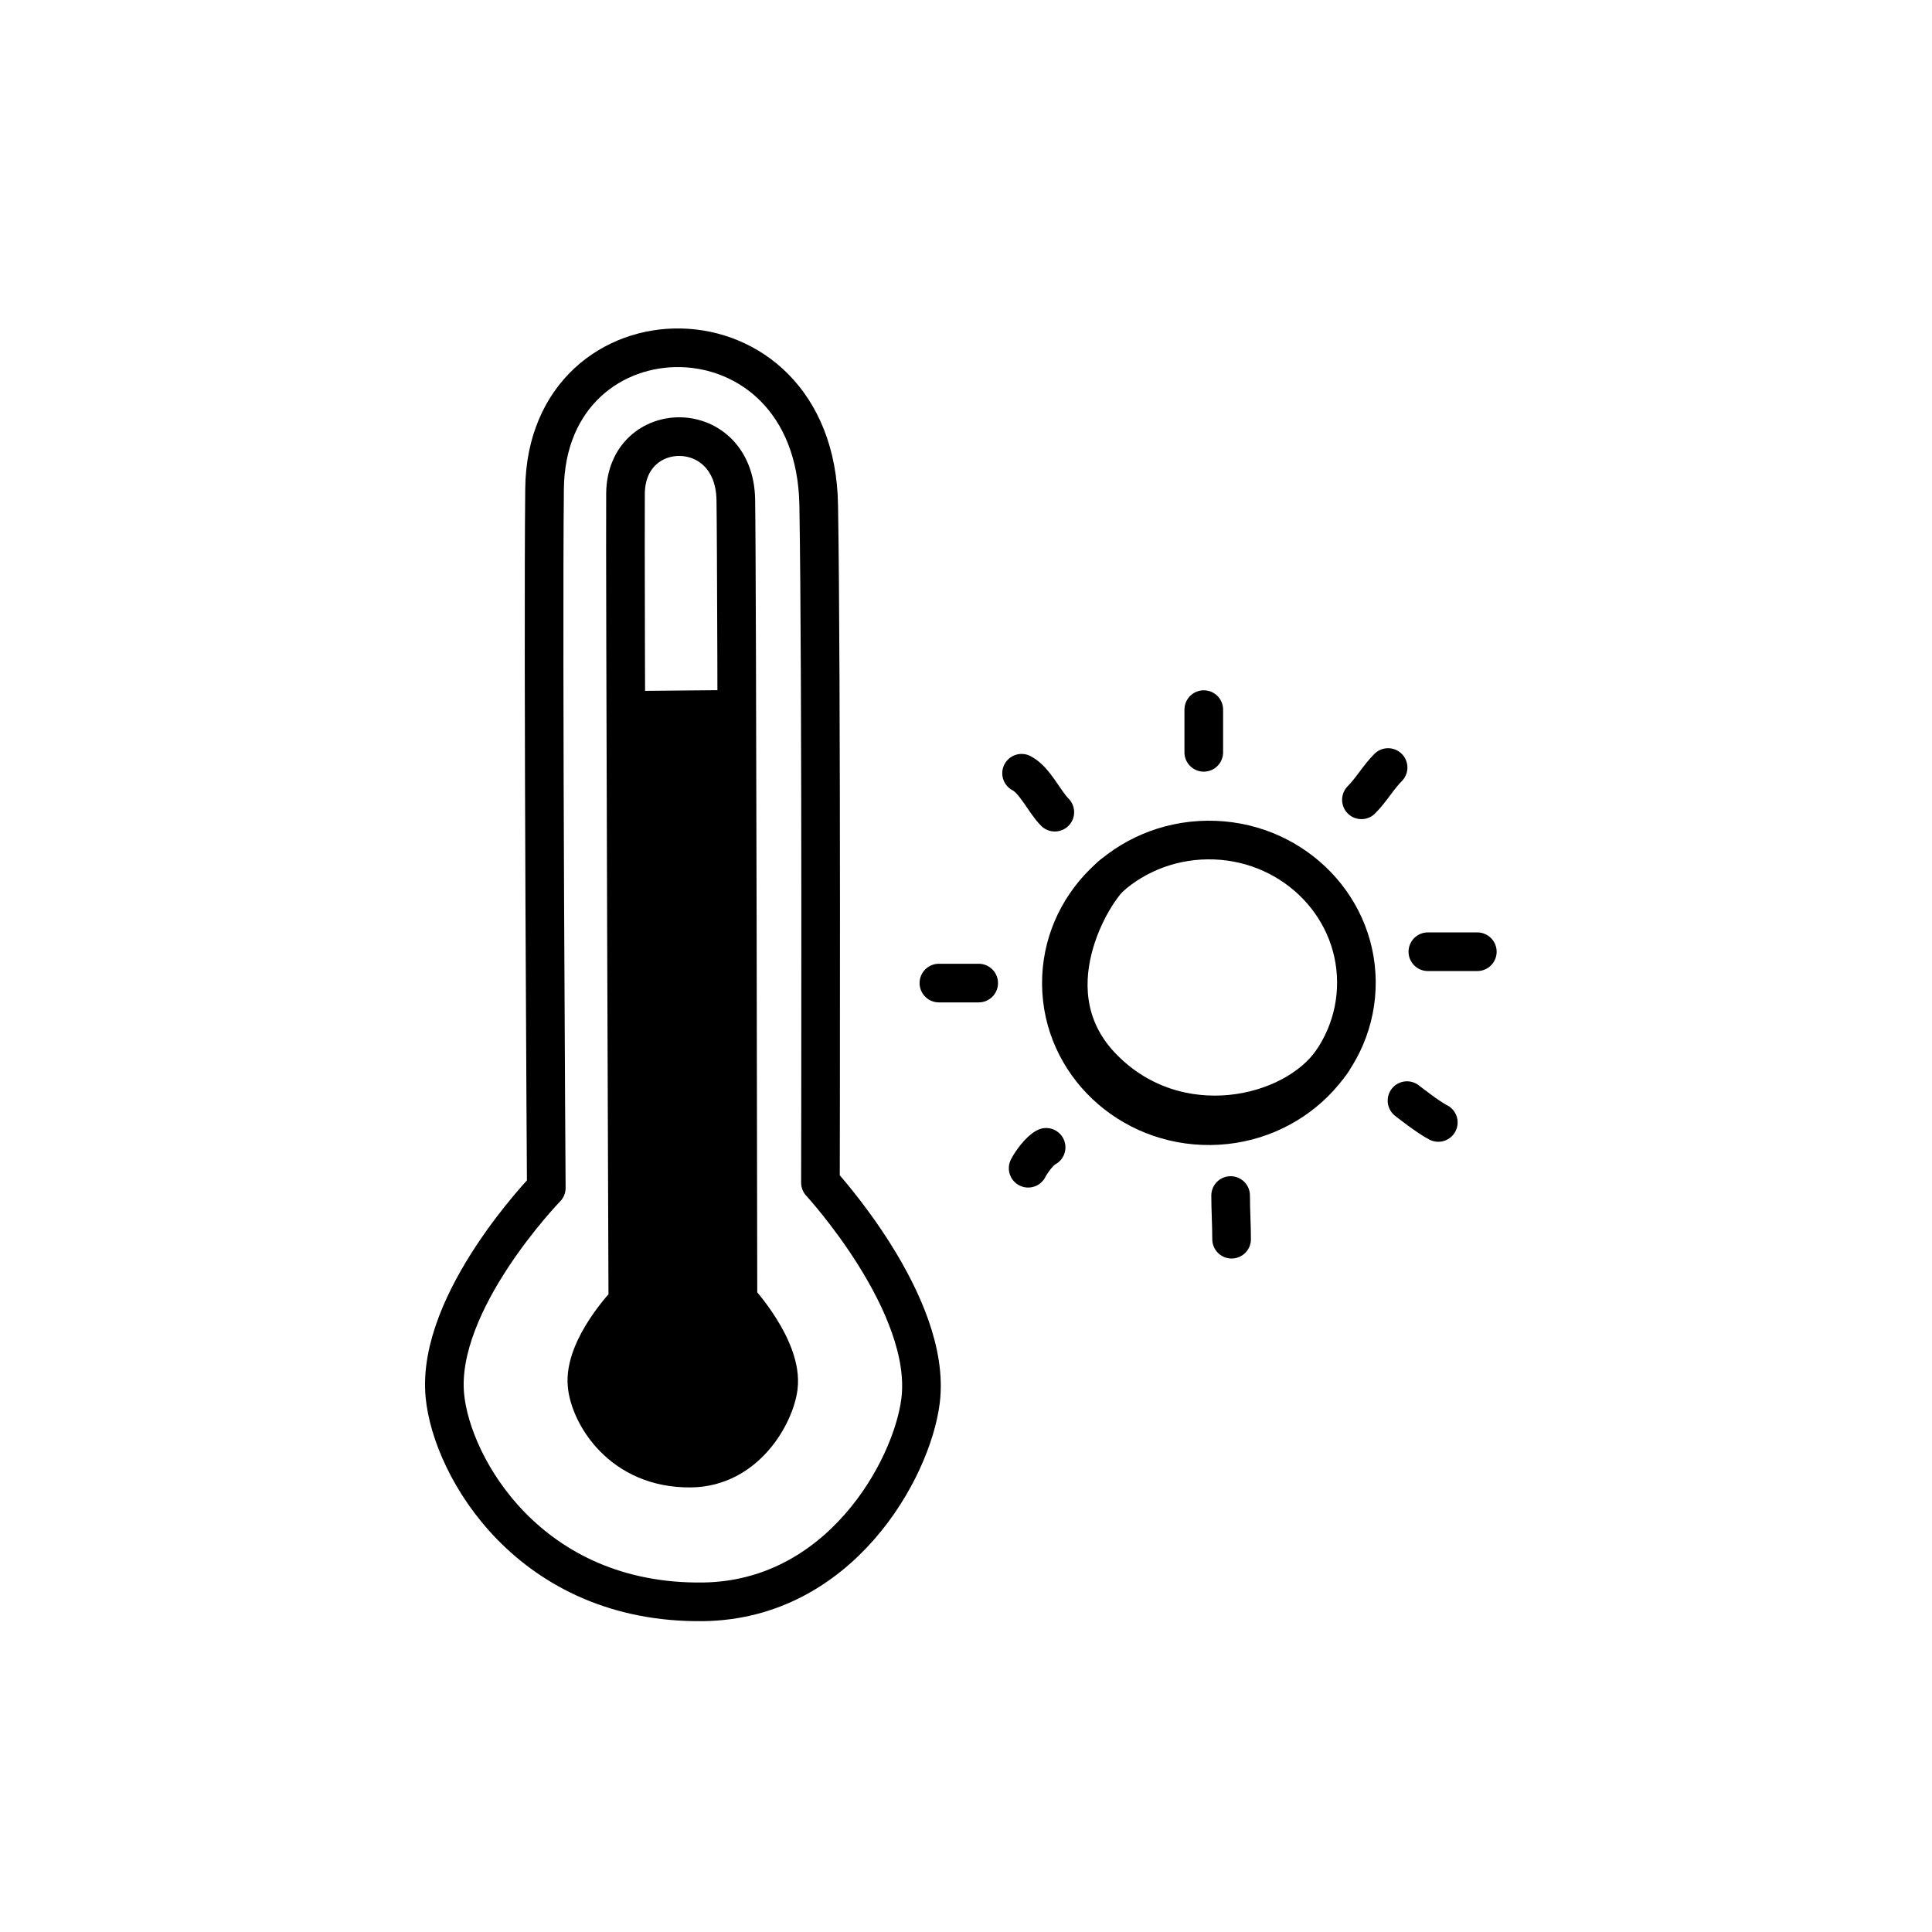 <svg width="100" height="100" viewBox="0 0 100 100" fill="none" xmlns="http://www.w3.org/2000/svg">
<path d="M28.186 25.317C28.276 15.518 42.196 15.335 42.376 26.141C42.526 34.859 42.466 61.213 42.466 61.213C42.466 61.213 48.286 67.523 47.646 72.523C47.186 76.095 43.456 82.817 36.396 82.91C27.436 83.028 23.376 75.962 23.026 72.233C22.566 67.364 28.276 61.487 28.276 61.487C28.276 61.487 28.096 33.968 28.186 25.317Z" stroke="black" stroke-width="2" stroke-miterlimit="10" stroke-linejoin="round"/>
<path d="M32.376 25.541C32.416 21.602 38.016 21.528 38.086 25.873C38.146 29.378 38.196 67.263 38.196 67.263C38.196 67.263 40.546 69.8 40.286 71.811C40.096 73.247 38.596 75.95 35.766 75.988C32.156 76.035 30.526 73.194 30.386 71.694C30.196 69.737 32.496 67.374 32.496 67.374C32.496 67.374 32.346 29.02 32.376 25.541Z" stroke="black" stroke-width="2" stroke-miterlimit="10" stroke-linejoin="round"/>
<path d="M32.616 36.765L37.766 36.718L38.096 67.226C38.096 67.226 40.246 69.556 40.016 71.403C39.846 72.722 38.466 75.204 35.856 75.239C32.546 75.282 31.046 72.673 30.916 71.296C30.746 69.498 32.856 67.327 32.856 67.327L32.616 36.765Z" fill="black" stroke="black" stroke-width="2" stroke-miterlimit="10" stroke-linejoin="round"/>
<path d="M54.937 50.955C54.897 46.872 58.277 43.525 62.497 43.48C66.707 43.435 70.167 46.709 70.207 50.791C70.247 54.874 66.867 58.221 62.657 58.266C58.437 58.311 54.977 55.037 54.937 50.955Z" stroke="black" stroke-width="2" stroke-miterlimit="10" stroke-linejoin="round"/>
<path d="M57.557 45.301C56.597 46.087 53.247 51.416 57.107 55.308C60.957 59.2 66.917 57.837 68.957 54.927" stroke="black" stroke-width="2" stroke-miterlimit="10" stroke-linecap="round" stroke-linejoin="round"/>
<path d="M63.747 64.141C63.747 63.377 63.697 62.642 63.697 61.881" stroke="black" stroke-width="2" stroke-miterlimit="10" stroke-linecap="round" stroke-linejoin="round"/>
<path d="M53.217 60.467C53.387 60.134 53.817 59.55 54.147 59.386" stroke="black" stroke-width="2" stroke-miterlimit="10" stroke-linecap="round" stroke-linejoin="round"/>
<path d="M72.826 56.968C72.826 56.968 73.936 57.846 74.446 58.098" stroke="black" stroke-width="2" stroke-miterlimit="10" stroke-linecap="round" stroke-linejoin="round"/>
<path d="M48.597 50.884H50.657" stroke="black" stroke-width="2" stroke-miterlimit="10" stroke-linecap="round" stroke-linejoin="round"/>
<path d="M73.906 49.261C74.626 49.261 76.466 49.261 76.466 49.261" stroke="black" stroke-width="2" stroke-miterlimit="10" stroke-linecap="round" stroke-linejoin="round"/>
<path d="M52.877 40.023C53.557 40.364 54.057 41.501 54.597 42.038" stroke="black" stroke-width="2" stroke-miterlimit="10" stroke-linecap="round" stroke-linejoin="round"/>
<path d="M70.467 41.398C70.987 40.873 71.337 40.239 71.847 39.727" stroke="black" stroke-width="2" stroke-miterlimit="10" stroke-linecap="round" stroke-linejoin="round"/>
<path d="M62.307 36.73C62.307 37.467 62.307 38.205 62.307 38.941" stroke="black" stroke-width="2" stroke-miterlimit="10" stroke-linecap="round" stroke-linejoin="round"/>
</svg>

